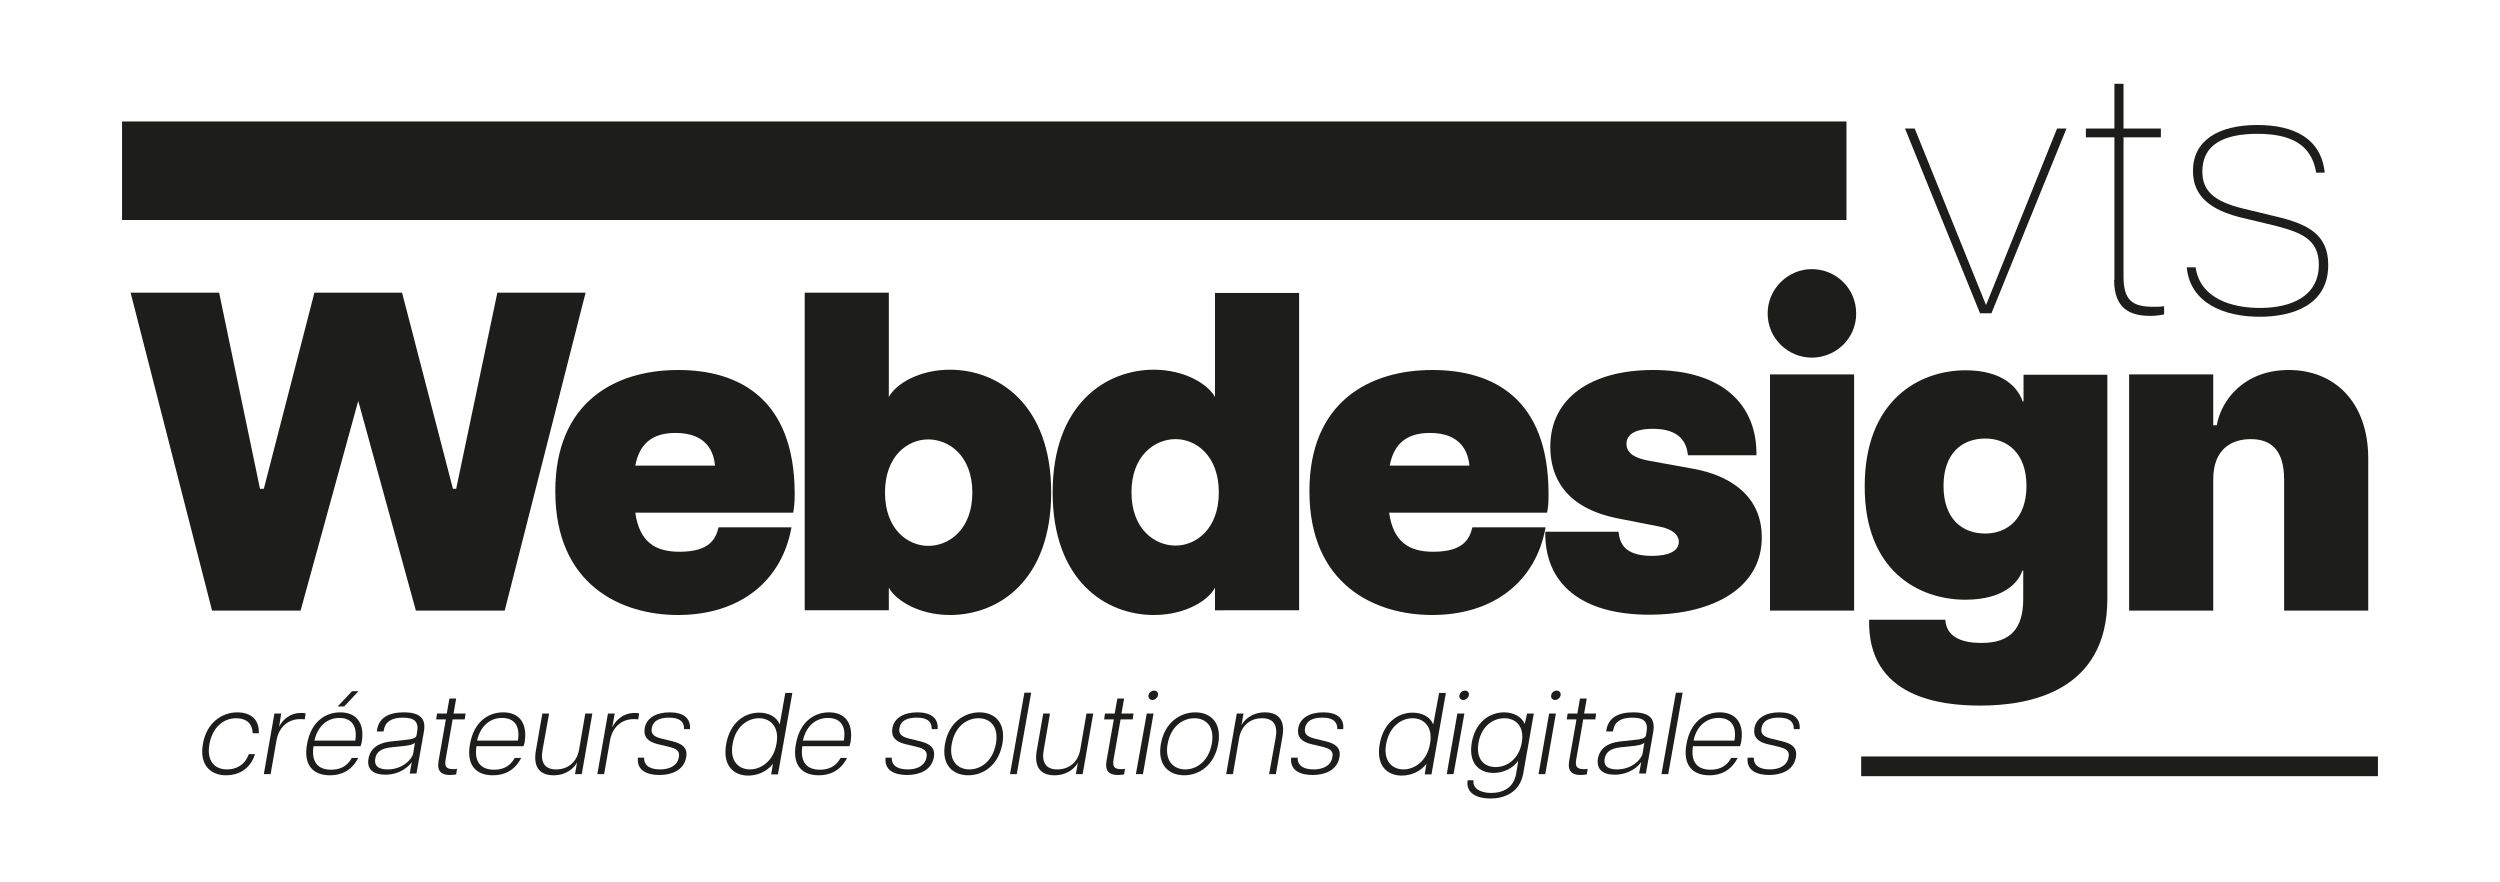 <?xml version="1.0" encoding="utf-8"?>
<!-- Generator: Adobe Illustrator 26.3.1, SVG Export Plug-In . SVG Version: 6.00 Build 0)  -->
<svg version="1.1" id="Calque_1" xmlns="http://www.w3.org/2000/svg" xmlns:xlink="http://www.w3.org/1999/xlink" x="0px" y="0px"
	 viewBox="0 0 850 300" style="enable-background:new 0 0 850 300;" xml:space="preserve">
<style type="text/css">
	.st0{fill:#1D1D1B;}
</style>
<g>
	<polygon class="st0" points="677.1,106.5 702.6,43.7 699.4,43.7 675.3,103.6 675.2,103.6 651,43.7 647.7,43.7 673.2,106.5 	"/>
	<path class="st0" d="M718.8,95.2c0,9.7,5.4,12.2,12.2,12.2c1.8,0,3.3-0.2,4.8-0.5v-2.8c-1.1,0.2-2.2,0.2-3.7,0.2
		c-7,0-10.1-2.1-10.1-10.3V46.7h12.7v-3h-12.7V28.5h-3.1v15.2h-9.7v3h9.7V95.2z"/>
	<path class="st0" d="M768.4,104.7c-9.3,0-20.3-3-21.9-13.8h-3c1.1,12.1,12.6,16.8,24.8,16.8c11.1,0,23.3-3.9,23.3-17.6
		c0-10.1-6.5-13.8-17.4-16.4l-11.6-2.8c-10.3-2.5-13.8-6.3-13.8-12.6c0-8.9,6.9-12.8,18.7-12.8c10.9,0,18.4,3.3,20,13.2h2.9
		c-1.2-11.8-10.7-16.2-22.9-16.2c-13.3,0-21.9,5.3-21.9,15.6c0,8.8,6.2,13.2,15.7,15.7l12.1,2.9c8.9,2.3,15,4.6,15,13.3
		C788.4,100.7,779.1,104.7,768.4,104.7z"/>
	<polygon class="st0" points="102.2,207.6 121.8,136.3 141.4,207.6 171.6,207.6 199.1,99.5 169.1,99.5 155.1,166.2 154,166.2 
		136.7,99.5 106.9,99.5 89.7,166.2 88.4,166.2 74.5,99.5 44.4,99.5 72.1,207.6 	"/>
	<path class="st0" d="M230.6,125.8c-21.6,0-41.8,11-41.8,41.2c0,31.9,22.4,42.1,41.7,42.1c20.8,0,35.3-11.3,38.6-29.8h-24.8
		c-0.9,3.7-2.8,8.3-13.3,8.3c-8.3,0-13.6-3.4-15-13.3h53.7c0.3-1.9,0.5-3.4,0.5-6.5C270.1,135.5,251.2,125.8,230.6,125.8z
		 M216,158.3c1.4-7.3,5.6-11.1,13.7-11.1c10.7,0,13,6.6,13.4,11.1H216z"/>
	<path class="st0" d="M273.6,99.5v108h28.6v-7.7c2.3,4.3,10.2,9.3,20.8,9.3c16.5,0,34.4-11.7,34.4-41.7c0-29.8-17.9-41.7-34.4-41.7
		c-10.6,0-18.5,4.9-20.8,9.3V99.5H273.6z M315.6,149.4c7.1,0,15,5.6,15,18.1s-7.9,18.1-15,18.1c-6.9,0-14.7-5.6-14.7-18.1
		S308.6,149.4,315.6,149.4z"/>
	<path class="st0" d="M441.7,207.6v-108h-28.6V135c-2.3-4.3-10.2-9.3-20.8-9.3c-16.5,0-34.4,11.9-34.4,41.7
		c0,29.9,17.9,41.7,34.4,41.7c10.7,0,18.5-4.9,20.8-9.3v7.7H441.7z M399.7,185.5c-7.1,0-15-5.6-15-18.1s7.9-18.1,15-18.1
		c6.9,0,14.7,5.6,14.7,18.1S406.6,185.5,399.7,185.5z"/>
	<path class="st0" d="M526.5,167.9c0-32.4-18.8-42.1-39.5-42.1c-21.6,0-41.8,11-41.8,41.2c0,31.9,22.4,42.1,41.7,42.1
		c20.8,0,35.3-11.3,38.6-29.8h-24.9c-0.9,3.7-2.8,8.3-13.3,8.3c-8.3,0-13.6-3.4-15-13.3h53.7C526.4,172.5,526.5,171,526.5,167.9z
		 M472.5,158.3c1.4-7.3,5.6-11.1,13.7-11.1c10.6,0,13,6.6,13.4,11.1H472.5z"/>
	<path class="st0" d="M575.8,159.4l-15.4-2.8c-4.2-0.8-7.4-2.3-7.4-5.7c0-2.8,2.3-5.1,9-5.1c7.1,0,11.3,2.8,11.9,9h23.3
		c0.2-17.3-11.6-29-35.2-29c-20.7,0-34.9,9.3-34.9,26.1c0,9.7,4.5,20.8,23.2,24.4L564,179c6,1.1,6.8,3.9,6.8,5.2
		c0,3.2-3.5,4.8-9.1,4.8c-9.9,0-11-4.8-11.4-8.2h-24.9c-0.3,17.7,12.3,28.2,35.3,28.2c22.2,0,38.3-9.4,38.3-26.2
		C599.1,168.5,588,161.6,575.8,159.4z"/>
	<path class="st0" d="M616,91.5c-7.9,0-15,6.5-15,15.1s7.1,15,15,15c8,0,15.1-6.3,15.1-15S624.1,91.5,616,91.5z"/>
	<rect x="601.8" y="127.3" class="st0" width="28.6" height="80.3"/>
	<path class="st0" d="M668.2,203.9c13.1,0,18.1-5.9,19.4-9.9h0.3v9.6c0,10-4.2,15-14.2,15c-5.6,0-11.9-1.4-12.3-7.9h-25.9
		c-0.6,26.7,24.8,29.2,37.8,29.2c16.4,0,43.2-4.6,43.2-36.3v-76.2H688v9.1h-0.3c-1.4-4.3-6.3-10.6-19.4-10.6
		c-15.9,0-34.3,10.3-34.3,39.4C633.9,194,652.3,203.9,668.2,203.9z M675,149.1c7.6,0,14,5.1,14,16.1c0,11.1-6.5,16.2-14,16.2
		c-8,0-14.2-5.1-14.2-16.2C660.8,154.2,667,149.1,675,149.1z"/>
	<path class="st0" d="M753.7,144.6h-1.2v-17.3h-28.6v80.3h28.6V163c0-10.3,6.2-13.7,12.8-13.7c6.5,0,11.3,3.4,11.3,13.7v44.6h28.6
		v-51.7c0-19.3-11.6-30.1-27-30.1C763,125.8,755.2,136,753.7,144.6z"/>
	<path class="st0" d="M80.3,244.2c2.9,0,5.5,1.3,5.6,5.1H88c0.2-5.4-3.6-7.1-7.3-7.1c-5.3,0-10.5,3.6-11.7,10.7
		c-1.3,7.2,2.6,10.7,7.9,10.7c3.7,0,8.1-1.7,9.8-7.2h-2.1c-1.4,3.9-4.5,5.2-7.4,5.2c-4.2,0-7-2.8-6-8.6
		C72.3,247.1,76.1,244.2,80.3,244.2z"/>
	<path class="st0" d="M94.9,247.1L94.9,247.1l0.7-4.5h-2.3l-3.6,20.6H92l2-11.4c0.7-4.2,3.6-7.3,8.1-7.3c0.5,0,1,0,1.5,0.1l0.3-2
		c-0.4-0.2-1-0.2-1.5-0.2C98.2,242.4,95.8,245.2,94.9,247.1z"/>
	<polygon class="st0" points="114.8,240.2 117,240.2 121.9,235 119.7,235 	"/>
	<path class="st0" d="M115.7,242.2c-5.2,0-10,3.3-11.3,10.8c-1.3,7.1,2,10.6,7.8,10.6c3.6,0,7.3-1.4,9.6-5.9h-2.2
		c-1.7,3.2-4.5,4-7,4c-4.6,0-6.8-2.7-6-8h16c0.1-0.4,0.3-0.8,0.4-1.4C124.1,245.7,121,242.2,115.7,242.2z M120.8,251.8h-13.9
		c1.2-5.2,4.6-7.7,8.5-7.7C119.4,244.1,121.6,246.7,120.8,251.8z"/>
	<path class="st0" d="M137.3,242.2c-5.1,0-8.4,1.8-9.1,5.9l-0.1,0.6h2.3l0.1-0.5c0.5-2.8,2.6-4.2,6.5-4.2c3.8,0,5.5,1.3,4.8,5
		l-0.2,1.1c-0.1,0.6-0.9,1.2-3.3,1.4l-5.5,0.6c-4.4,0.5-6.9,2.5-7.5,5.8c-0.7,3.7,1.7,5.5,5.7,5.5c5,0,8.1-2.9,8.9-4.2h0.1l-0.7,3.8
		h2.3l2.5-14.1C145,244.2,142.7,242.2,137.3,242.2z M140.5,256.1c-0.3,1.9-3.5,5.5-8.7,5.5c-2.7,0-4.7-0.9-4.2-3.7
		c0.3-2,1.7-3.4,5.3-3.8l4.8-0.5c2.3-0.3,3.2-0.7,3.4-1.2L140.5,256.1z"/>
	<path class="st0" d="M155.1,237.5h-2.3l-0.9,5.1h-3.3l-0.3,2h3.3l-2.5,14.2c-0.6,3.6,1.2,4.7,3.9,4.7c0.8,0,1.4-0.1,2.1-0.2
		l0.3-1.9c-0.5,0.1-0.8,0.1-1.3,0.1c-2.3,0-3-0.8-2.6-3.2l2.4-13.7h4.1l0.3-2h-4.1L155.1,237.5z"/>
	<path class="st0" d="M171.1,242.2c-5.2,0-10,3.3-11.3,10.8c-1.3,7.1,2,10.6,7.8,10.6c3.6,0,7.3-1.4,9.6-5.9h-2.2
		c-1.7,3.2-4.5,4-7,4c-4.6,0-6.8-2.7-6-8h16c0.1-0.4,0.3-0.8,0.4-1.4C179.4,245.7,176.4,242.2,171.1,242.2z M176.1,251.8h-13.9
		c1.2-5.2,4.6-7.7,8.5-7.7C174.8,244.1,176.9,246.7,176.1,251.8z"/>
	<path class="st0" d="M196.9,254.8c-0.7,4.2-3.7,6.8-7.8,6.8s-5.4-2.6-4.6-6.8l2.2-12.2h-2.3l-2.2,12.6c-1.1,6.3,2,8.4,6,8.4
		c4.9,0,7.4-3.1,8-4.4h0l-0.7,4h2.3l3.6-20.6H199L196.9,254.8z"/>
	<path class="st0" d="M217.3,242.6c-0.4-0.2-1-0.2-1.5-0.2c-4.2,0-6.7,2.9-7.5,4.7h-0.1l0.8-4.5h-2.3l-3.6,20.6h2.3l2-11.4
		c0.7-4.2,3.6-7.3,8.1-7.3c0.5,0,1,0,1.5,0.1L217.3,242.6z"/>
	<path class="st0" d="M227.7,242.2c-4.6,0-7.9,1.9-8.5,5.4c-0.5,2.9,1.1,4.6,4.4,5.4l3.8,0.9c2.4,0.6,3.9,1.3,3.4,3.6
		c-0.5,2.9-3.3,4.1-6.3,4.1c-2.9,0-5.6-0.9-5.5-4h-2.1c-0.5,4.2,2.9,5.9,7.3,5.9c4,0,8.3-1.5,9.1-6c0.6-3.4-1.5-4.7-4.8-5.5
		l-3.7-0.9c-2.7-0.7-3.5-1.7-3.2-3.5c0.4-2.5,2.5-3.6,5.9-3.6c3.1,0,5.1,1,5.1,3.9h2C234.9,244,232.1,242.2,227.7,242.2z"/>
	<path class="st0" d="M265.1,246.3c-1.1-2.7-3.9-4-7-4c-4.9,0-9.9,3.3-11.2,10.7c-1.3,7.4,2.6,10.7,7.5,10.7c3.1,0,6.3-1.3,8.4-4
		l-0.6,3.6h2.3l4.9-27.7H267L265.1,246.3z M264,252.9c-1,5.9-5.3,8.7-9,8.7c-3.8,0-7-2.8-5.9-8.7c1-5.9,5.1-8.7,9-8.7
		C261.8,244.2,265.1,247,264,252.9z"/>
	<path class="st0" d="M281.9,242.2c-5.2,0-10,3.3-11.3,10.8c-1.3,7.1,2,10.6,7.8,10.6c3.6,0,7.3-1.4,9.6-5.9h-2.2
		c-1.7,3.2-4.5,4-7,4c-4.6,0-6.8-2.7-6-8h16c0.1-0.4,0.3-0.8,0.4-1.4C290.2,245.7,287.2,242.2,281.9,242.2z M286.9,251.8H273
		c1.1-5.2,4.6-7.7,8.5-7.7C285.6,244.1,287.8,246.7,286.9,251.8z"/>
	<path class="st0" d="M311.9,242.2c-4.6,0-7.9,1.9-8.5,5.4c-0.5,2.9,1.1,4.6,4.4,5.4l3.8,0.9c2.4,0.6,3.9,1.3,3.4,3.6
		c-0.5,2.9-3.3,4.1-6.3,4.1c-2.9,0-5.6-0.9-5.5-4h-2.1c-0.5,4.2,2.9,5.9,7.3,5.9c4,0,8.3-1.5,9.1-6c0.6-3.4-1.5-4.7-4.8-5.5
		l-3.7-0.9c-2.7-0.7-3.5-1.7-3.2-3.5c0.4-2.5,2.5-3.6,5.9-3.6c3.1,0,5.1,1,5.1,3.9h2C319.1,244,316.3,242.2,311.9,242.2z"/>
	<path class="st0" d="M333,242.2c-5.1,0-10.4,3.4-11.7,10.7c-1.3,7.3,2.8,10.7,7.9,10.7c5.1,0,10.3-3.4,11.6-10.7
		C342.1,245.6,338.1,242.2,333,242.2z M338.6,252.9c-1.1,6-5.2,8.7-9,8.7c-3.8,0-7.1-2.7-6-8.7s5.2-8.7,9.1-8.7
		C336.5,244.2,339.7,246.9,338.6,252.9z"/>
	<polygon class="st0" points="343.4,263.2 345.7,263.2 350.6,235.5 348.3,235.5 	"/>
	<path class="st0" d="M367.3,254.8c-0.7,4.2-3.7,6.8-7.8,6.8c-4.1,0-5.4-2.6-4.6-6.8l2.1-12.2h-2.3l-2.2,12.6c-1.1,6.3,2,8.4,6,8.4
		c4.9,0,7.5-3.1,8-4.4h0l-0.7,4h2.3l3.6-20.6h-2.3L367.3,254.8z"/>
	<path class="st0" d="M382.2,237.5h-2.3l-0.9,5.1h-3.3l-0.3,2h3.3l-2.5,14.2c-0.6,3.6,1.2,4.7,3.9,4.7c0.8,0,1.4-0.1,2.1-0.2
		l0.3-1.9c-0.5,0.1-0.8,0.1-1.3,0.1c-2.3,0-3-0.8-2.6-3.2l2.4-13.7h4.1l0.3-2h-4.1L382.2,237.5z"/>
	<path class="st0" d="M392.4,234.8c-0.9,0-1.8,0.7-1.9,1.6c-0.2,0.9,0.5,1.6,1.3,1.6c0.9,0,1.8-0.8,1.9-1.6
		C393.9,235.5,393.3,234.8,392.4,234.8z"/>
	<polygon class="st0" points="386.2,263.2 388.6,263.2 392.2,242.6 389.9,242.6 	"/>
	<path class="st0" d="M406.4,242.2c-5.1,0-10.4,3.4-11.7,10.7c-1.3,7.3,2.8,10.7,7.9,10.7c5.1,0,10.3-3.4,11.6-10.7
		C415.5,245.6,411.5,242.2,406.4,242.2z M412,252.9c-1.1,6-5.2,8.7-9,8.7c-3.8,0-7.1-2.7-6-8.7s5.2-8.7,9.1-8.7
		C409.9,244.2,413.1,246.9,412,252.9z"/>
	<path class="st0" d="M430.1,242.2c-4.9,0-7.4,3.1-8,4.4h0l0.7-4h-2.3l-3.6,20.6h2.3l2.1-12.2c0.7-4.2,3.7-6.8,7.8-6.8
		c4.1,0,5.4,2.6,4.6,6.8l-2.2,12.2h2.3l2.2-12.6C437.2,244.3,434.1,242.2,430.1,242.2z"/>
	<path class="st0" d="M449.9,242.2c-4.6,0-7.9,1.9-8.5,5.4c-0.5,2.9,1.1,4.6,4.4,5.4l3.8,0.9c2.4,0.6,3.9,1.3,3.4,3.6
		c-0.5,2.9-3.3,4.1-6.3,4.1c-2.9,0-5.6-0.9-5.5-4H439c-0.5,4.2,2.9,5.9,7.3,5.9c4,0,8.3-1.5,9.1-6c0.6-3.4-1.5-4.7-4.8-5.5l-3.7-0.9
		c-2.7-0.7-3.5-1.7-3.2-3.5c0.4-2.5,2.5-3.6,5.9-3.6c3.1,0,5.1,1,5.1,3.9h2C457.1,244,454.3,242.2,449.9,242.2z"/>
	<path class="st0" d="M487.3,246.3c-1.1-2.7-3.9-4-7-4c-4.9,0-9.9,3.3-11.2,10.7c-1.3,7.4,2.6,10.7,7.5,10.7c3.1,0,6.3-1.3,8.4-4
		l-0.6,3.6h2.3l4.9-27.7h-2.3L487.3,246.3z M486.2,252.9c-1,5.9-5.3,8.7-9,8.7c-3.8,0-7-2.8-5.9-8.7s5.1-8.7,9-8.7
		C484,244.2,487.3,247,486.2,252.9z"/>
	<path class="st0" d="M498.1,234.8c-0.9,0-1.7,0.7-1.9,1.6c-0.2,0.9,0.5,1.6,1.3,1.6c0.9,0,1.8-0.8,1.9-1.6
		C499.6,235.5,499,234.8,498.1,234.8z"/>
	<polygon class="st0" points="491.9,263.2 494.2,263.2 497.9,242.6 495.5,242.6 	"/>
	<path class="st0" d="M518.4,246.2L518.4,246.2c-1.1-2.7-4-4-7-4c-4.8,0-9.8,3.2-11,10.3c-1.2,7.1,2.6,10.3,7.4,10.3
		c3,0,6.3-1.3,8.3-4h0.1l-0.7,4.2c-0.8,4.8-4.4,6.6-8.5,6.6c-3.9,0-6.4-1.7-6-4.3h-2c-0.7,4.4,3.2,6.2,7.7,6.2
		c4.6,0,10-1.9,11.2-8.5l3.6-20.4h-2.3L518.4,246.2z M517.4,252.5c-1,5.7-5.1,8.3-8.9,8.3c-3.8,0-6.8-2.6-5.8-8.3
		c1-5.7,5-8.3,8.8-8.3S518.4,246.9,517.4,252.5z"/>
	<polygon class="st0" points="523.1,263.2 525.4,263.2 529,242.6 526.7,242.6 	"/>
	<path class="st0" d="M529.3,234.8c-0.9,0-1.8,0.7-1.9,1.6c-0.2,0.9,0.5,1.6,1.3,1.6c0.9,0,1.8-0.8,1.9-1.6
		C530.8,235.5,530.1,234.8,529.3,234.8z"/>
	<path class="st0" d="M539.5,237.5h-2.3l-0.9,5.1H533l-0.3,2h3.3l-2.5,14.2c-0.6,3.6,1.2,4.7,3.9,4.7c0.8,0,1.4-0.1,2.1-0.2l0.3-1.9
		c-0.5,0.1-0.8,0.1-1.3,0.1c-2.3,0-3-0.8-2.6-3.2l2.4-13.7h4.1l0.3-2h-4.1L539.5,237.5z"/>
	<path class="st0" d="M555.3,242.2c-5.1,0-8.4,1.8-9.1,5.9l-0.1,0.6h2.3l0.1-0.5c0.5-2.8,2.6-4.2,6.5-4.2c3.8,0,5.5,1.3,4.8,5
		l-0.2,1.1c-0.1,0.6-0.9,1.2-3.3,1.4l-5.5,0.6c-4.4,0.5-6.9,2.5-7.5,5.8c-0.6,3.7,1.7,5.5,5.7,5.5c5,0,8.1-2.9,8.9-4.2h0.1l-0.7,3.8
		h2.3l2.5-14.1C562.9,244.2,560.7,242.2,555.3,242.2z M558.5,256.1c-0.3,1.9-3.5,5.5-8.7,5.5c-2.7,0-4.7-0.9-4.2-3.7
		c0.4-2,1.7-3.4,5.3-3.8l4.8-0.5c2.3-0.3,3.2-0.7,3.4-1.2L558.5,256.1z"/>
	<polygon class="st0" points="564.9,263.2 567.2,263.2 572.1,235.5 569.8,235.5 	"/>
	<path class="st0" d="M584.7,242.2c-5.2,0-10,3.3-11.3,10.8c-1.3,7.1,2,10.6,7.8,10.6c3.6,0,7.3-1.4,9.6-5.9h-2.2
		c-1.7,3.2-4.5,4-7,4c-4.6,0-6.8-2.7-6-8h16c0.1-0.4,0.3-0.8,0.4-1.4C593.1,245.7,590,242.2,584.7,242.2z M589.7,251.8h-13.9
		c1.1-5.2,4.6-7.7,8.5-7.7C588.4,244.1,590.6,246.7,589.7,251.8z"/>
	<path class="st0" d="M605,242.2c-4.6,0-7.9,1.9-8.5,5.4c-0.5,2.9,1.1,4.6,4.4,5.4l3.8,0.9c2.4,0.6,3.9,1.3,3.4,3.6
		c-0.5,2.9-3.3,4.1-6.3,4.1c-2.9,0-5.6-0.9-5.5-4h-2.1c-0.5,4.2,2.9,5.9,7.3,5.9c4,0,8.3-1.5,9.1-6c0.6-3.4-1.5-4.7-4.8-5.5
		l-3.7-0.9c-2.7-0.7-3.5-1.7-3.2-3.5c0.4-2.5,2.5-3.6,5.9-3.6c3.1,0,5.1,1,5.1,3.9h2C612.2,244,609.4,242.2,605,242.2z"/>
	<rect x="41.5" y="41.3" class="st0" width="586.3" height="33.5"/>
	<rect x="632.8" y="257.2" class="st0" width="175.7" height="6.7"/>
</g>
</svg>
